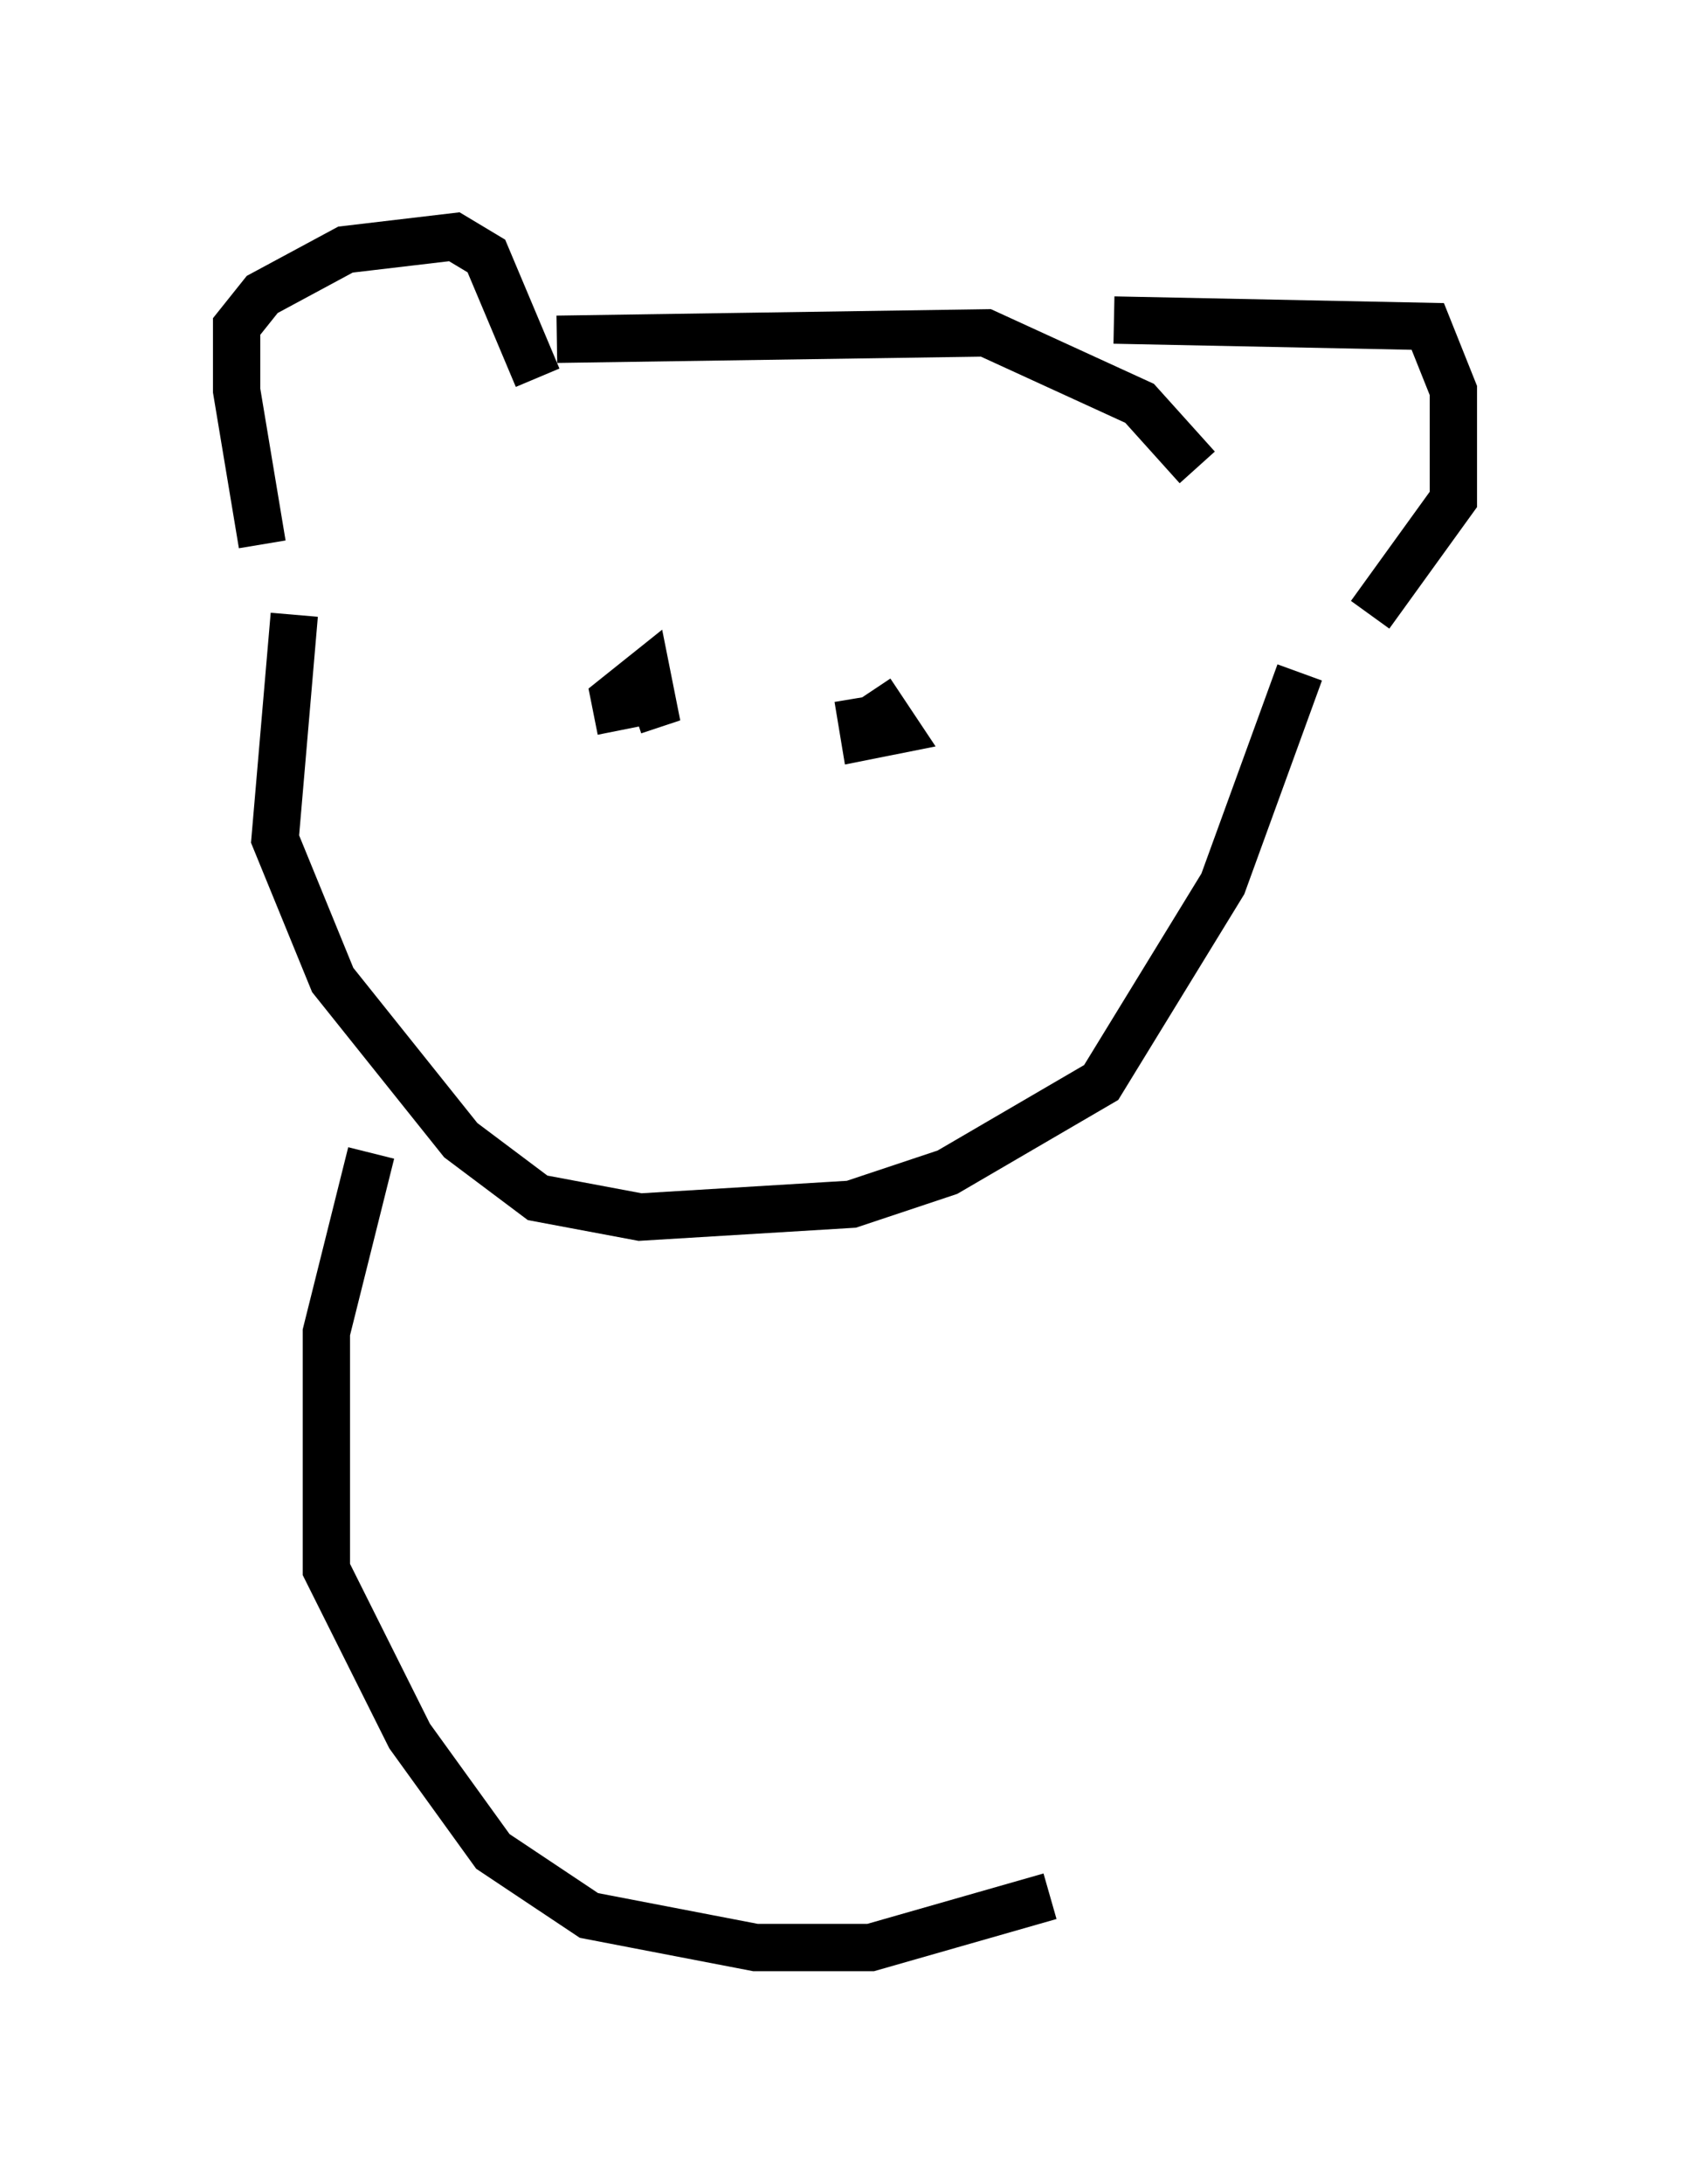 <?xml version="1.0" encoding="utf-8" ?>
<svg baseProfile="full" height="46.13" version="1.1" width="35.71" xmlns="http://www.w3.org/2000/svg" xmlns:ev="http://www.w3.org/2001/xml-events" xmlns:xlink="http://www.w3.org/1999/xlink"><defs /><rect fill="white" height="46.13" width="35.71" x="0" y="0" /><path d="M6.218, 11.631 m-0.677, -0.135 l-0.541, -3.248 0.0, -1.353 l0.541, -0.677 1.759, -0.947 l2.3, -0.271 0.677, 0.406 l1.083, 2.571 m12.178, -1.218 l6.631, 0.135 0.541, 1.353 l0.0, 2.3 -1.759, 2.436 m-22.733, 0.0 l-0.406, 4.736 1.218, 2.977 l2.706, 3.383 1.624, 1.218 l2.165, 0.406 4.465, -0.271 l2.03, -0.677 3.248, -1.894 l2.571, -4.195 1.624, -4.465 m-15.697, -7.036 l9.066, -0.135 3.248, 1.488 l1.218, 1.353 m-12.178, 5.548 l-0.135, -0.677 0.677, -0.541 l0.135, 0.677 -0.406, 0.135 m5.007, -0.406 l0.541, 0.812 -0.677, 0.135 l-0.135, -0.812 m-10.284, 9.607 l-0.947, 3.789 0.0, 5.007 l1.759, 3.518 1.759, 2.436 l2.03, 1.353 3.518, 0.677 l2.436, 0.0 3.789, -1.083 " fill="none" stroke="black" stroke-width="1" /></svg>